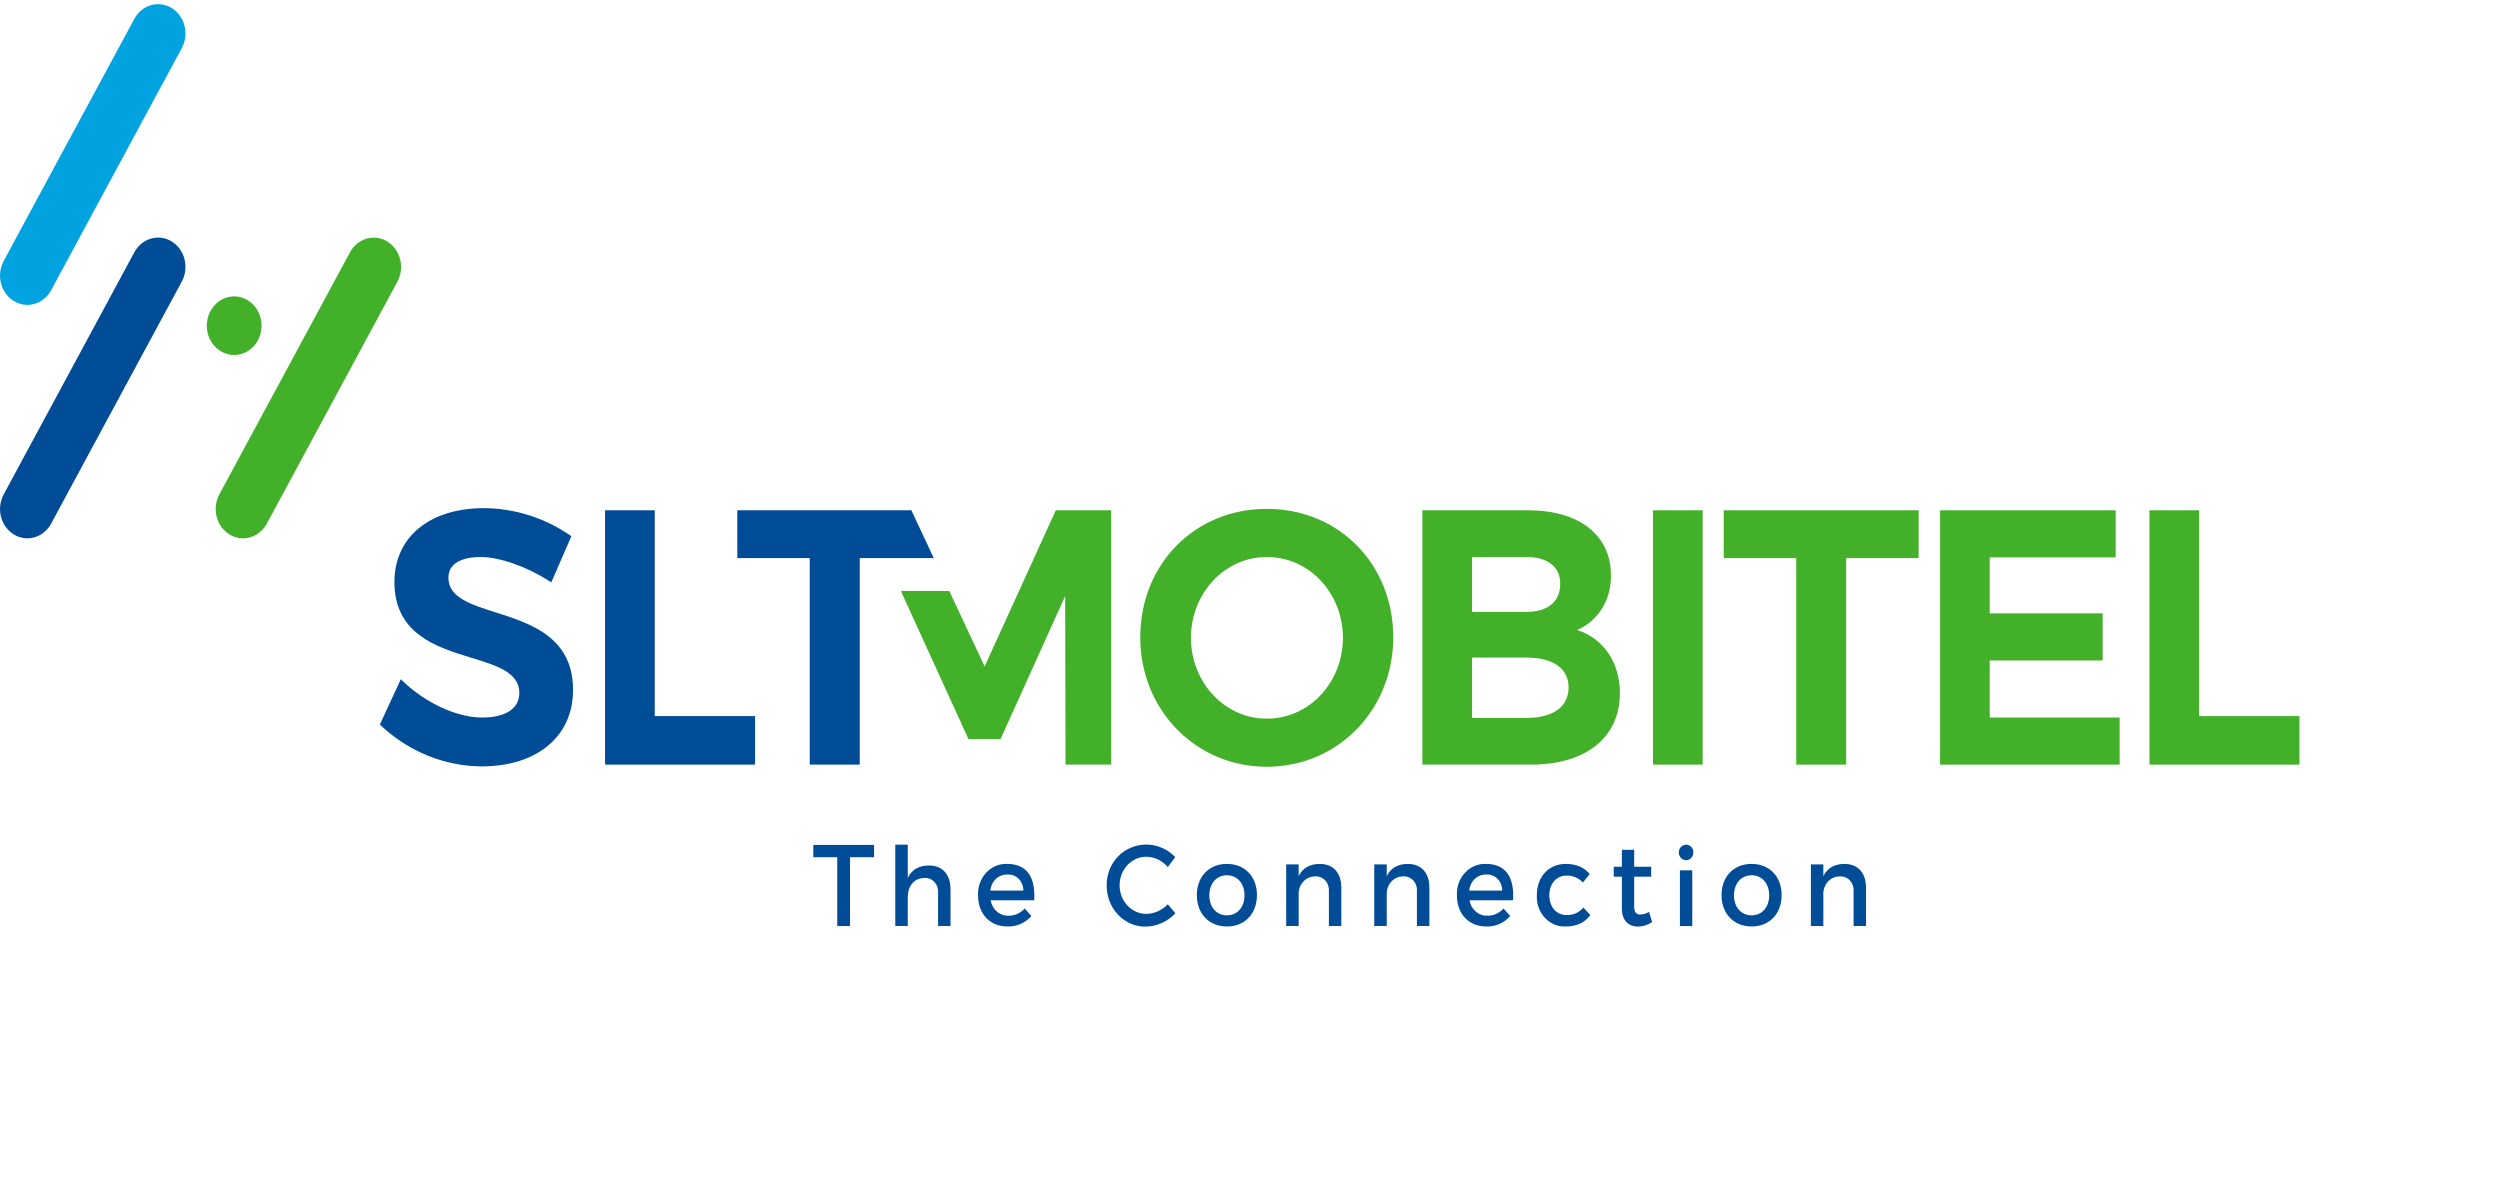 <svg width="86" height="41" viewBox="0 0 86 41" fill="none" xmlns="http://www.w3.org/2000/svg">
<path d="M0.941 10.489C0.776 10.488 0.614 10.441 0.471 10.353C0.328 10.264 0.209 10.137 0.126 9.983C0.044 9.83 0 9.656 0 9.48C0.001 9.303 0.044 9.129 0.127 8.976L4.618 0.655C4.679 0.539 4.761 0.437 4.859 0.356C4.957 0.274 5.07 0.213 5.19 0.178C5.31 0.143 5.435 0.134 5.559 0.151C5.682 0.168 5.801 0.211 5.909 0.278C6.017 0.344 6.111 0.433 6.187 0.539C6.262 0.645 6.318 0.766 6.349 0.895C6.381 1.023 6.388 1.158 6.371 1.289C6.354 1.421 6.313 1.548 6.249 1.663L1.758 9.985C1.675 10.138 1.556 10.265 1.413 10.354C1.269 10.442 1.107 10.488 0.941 10.489Z" fill="#00A3E0"/>
<path d="M0.941 18.519C0.776 18.519 0.614 18.472 0.471 18.383C0.328 18.295 0.209 18.167 0.126 18.014C0.044 17.861 0 17.687 0 17.51C0.001 17.333 0.044 17.16 0.127 17.007L4.618 8.685C4.679 8.569 4.761 8.467 4.859 8.386C4.958 8.304 5.07 8.244 5.19 8.209C5.31 8.173 5.436 8.164 5.559 8.181C5.682 8.198 5.802 8.242 5.909 8.308C6.017 8.375 6.112 8.464 6.187 8.569C6.263 8.675 6.318 8.796 6.349 8.925C6.381 9.054 6.388 9.188 6.371 9.32C6.354 9.452 6.313 9.579 6.249 9.694L1.758 18.015C1.675 18.168 1.556 18.295 1.413 18.384C1.269 18.473 1.107 18.519 0.941 18.519Z" fill="#004C97"/>
<path d="M8.361 18.519C8.195 18.519 8.033 18.472 7.89 18.384C7.746 18.295 7.628 18.168 7.545 18.015C7.462 17.861 7.419 17.688 7.419 17.511C7.419 17.334 7.462 17.16 7.545 17.006L12.036 8.685C12.097 8.57 12.179 8.468 12.277 8.386C12.376 8.305 12.488 8.245 12.608 8.21C12.728 8.175 12.853 8.166 12.976 8.183C13.1 8.2 13.219 8.243 13.326 8.31C13.434 8.376 13.528 8.465 13.604 8.571C13.679 8.676 13.735 8.797 13.766 8.926C13.798 9.054 13.806 9.188 13.789 9.32C13.772 9.452 13.73 9.579 13.668 9.694L9.178 18.015C9.095 18.168 8.976 18.296 8.832 18.384C8.689 18.473 8.526 18.519 8.361 18.519Z" fill="#43B02A"/>
<path d="M8.998 11.204C8.998 11.403 8.943 11.598 8.839 11.764C8.736 11.93 8.588 12.059 8.416 12.135C8.244 12.211 8.055 12.231 7.872 12.192C7.689 12.153 7.521 12.057 7.39 11.916C7.258 11.776 7.168 11.596 7.132 11.4C7.095 11.205 7.114 11.002 7.185 10.818C7.257 10.634 7.377 10.477 7.532 10.366C7.687 10.255 7.869 10.196 8.056 10.196C8.305 10.196 8.545 10.302 8.722 10.491C8.898 10.68 8.998 10.937 8.998 11.204Z" fill="#43B02A"/>
<path d="M17.056 21.069C16.18 20.789 15.425 20.549 15.425 19.874C15.425 19.231 16.195 19.161 16.525 19.161C17.182 19.161 18.105 19.483 18.88 19.98L18.965 20.033L19.655 18.446L19.591 18.401C18.711 17.806 17.692 17.487 16.651 17.48C14.778 17.48 13.568 18.477 13.568 20.021C13.568 21.817 15.03 22.265 16.206 22.625C17.095 22.897 17.865 23.133 17.865 23.836C17.865 24.375 17.397 24.683 16.582 24.683C15.727 24.683 14.664 24.198 13.874 23.447L13.788 23.365L13.068 24.923L13.117 24.971C14.072 25.86 15.294 26.354 16.56 26.364C18.475 26.364 19.712 25.334 19.712 23.739C19.719 21.916 18.243 21.445 17.057 21.068" fill="#004C97"/>
<path d="M22.523 24.634V17.554H20.814V26.303H25.974V24.634H22.523Z" fill="#004C97"/>
<path d="M31.351 17.554H25.363V19.198H27.855V26.303H29.575V19.198H32.121L31.351 17.554Z" fill="#004C97"/>
<path d="M43.577 17.505C41.095 17.505 39.225 19.407 39.225 21.928C39.225 24.423 41.137 26.377 43.577 26.377C46.017 26.377 47.928 24.423 47.928 21.928C47.928 19.407 46.059 17.505 43.577 17.505ZM43.599 24.72C43.255 24.725 42.914 24.657 42.595 24.519C42.276 24.381 41.986 24.178 41.741 23.919C41.496 23.66 41.302 23.352 41.169 23.013C41.036 22.673 40.968 22.309 40.968 21.941C40.968 21.573 41.036 21.209 41.169 20.869C41.302 20.53 41.496 20.222 41.741 19.963C41.986 19.705 42.276 19.501 42.595 19.363C42.914 19.226 43.255 19.157 43.599 19.162C44.288 19.162 44.949 19.455 45.436 19.976C45.923 20.497 46.197 21.204 46.197 21.941C46.197 22.678 45.923 23.385 45.436 23.906C44.949 24.427 44.288 24.72 43.599 24.72Z" fill="#43B02A"/>
<path d="M54.254 21.671C54.605 21.523 54.905 21.263 55.113 20.926C55.321 20.589 55.427 20.191 55.416 19.788C55.416 18.41 54.326 17.554 52.572 17.554H48.929V26.303H52.675C54.557 26.303 55.724 25.363 55.724 23.848C55.724 22.784 55.169 21.975 54.254 21.671ZM52.493 21.051H50.638V19.162H52.529C53.245 19.162 53.673 19.506 53.673 20.082C53.673 20.698 53.243 21.051 52.493 21.051ZM50.638 22.622H52.532C53.426 22.622 53.959 23.003 53.959 23.64C53.964 23.791 53.933 23.941 53.869 24.075C53.805 24.21 53.71 24.325 53.594 24.409C53.346 24.597 52.979 24.696 52.531 24.696H50.638L50.638 22.622Z" fill="#43B02A"/>
<path d="M58.571 17.554H56.863V26.303H58.571V17.554Z" fill="#43B02A"/>
<path d="M59.296 17.554V19.198H61.79V26.303H63.509V19.198H66.001V17.554H59.296Z" fill="#43B02A"/>
<path d="M68.447 24.683V22.72H72.332V21.1H68.447V19.174H72.779V17.554H66.739V26.303H72.916V24.683H68.447Z" fill="#43B02A"/>
<path d="M75.65 24.634V17.554H73.942V26.303H79.102V24.634H75.65Z" fill="#43B02A"/>
<path d="M36.319 17.554L33.872 22.925L32.655 20.33H30.99L33.314 25.423H34.419L36.642 20.505L36.653 26.303H38.224V17.554H36.319Z" fill="#43B02A"/>
<path d="M30.068 29.065V29.488H29.241V31.856H28.801V29.488H27.978V29.065H30.068Z" fill="#004C97"/>
<path d="M32.698 30.59V31.855H32.27V30.718C32.276 30.649 32.267 30.579 32.246 30.514C32.224 30.449 32.189 30.39 32.144 30.341C32.098 30.292 32.043 30.254 31.983 30.23C31.922 30.207 31.858 30.197 31.793 30.203C31.439 30.207 31.227 30.49 31.227 30.864V31.855H30.798V29.057H31.227V30.203C31.367 29.904 31.62 29.773 31.96 29.773C32.422 29.773 32.697 30.083 32.697 30.59" fill="#004C97"/>
<path d="M35.575 30.97H34.078C34.103 31.123 34.18 31.261 34.293 31.358C34.406 31.456 34.547 31.506 34.693 31.5C34.797 31.502 34.9 31.481 34.996 31.438C35.092 31.395 35.179 31.333 35.252 31.253L35.479 31.512C35.374 31.631 35.246 31.724 35.105 31.785C34.964 31.847 34.812 31.876 34.659 31.871C34.048 31.871 33.645 31.437 33.645 30.799C33.639 30.656 33.66 30.513 33.708 30.379C33.756 30.245 33.829 30.124 33.923 30.022C34.018 29.92 34.131 29.84 34.255 29.788C34.38 29.736 34.514 29.712 34.648 29.718C35.345 29.718 35.627 30.205 35.576 30.97M35.203 30.636C35.204 30.56 35.19 30.484 35.162 30.415C35.134 30.345 35.093 30.282 35.041 30.23C34.989 30.178 34.928 30.139 34.861 30.113C34.794 30.089 34.723 30.079 34.652 30.085C34.508 30.079 34.366 30.133 34.258 30.235C34.149 30.338 34.082 30.481 34.07 30.636H35.203Z" fill="#004C97"/>
<path d="M39.446 29.472C39.324 29.47 39.203 29.494 39.09 29.542C38.977 29.591 38.874 29.663 38.788 29.754C38.701 29.846 38.632 29.955 38.585 30.075C38.538 30.195 38.514 30.324 38.514 30.454C38.514 30.585 38.538 30.714 38.585 30.834C38.632 30.954 38.701 31.063 38.788 31.155C38.874 31.246 38.977 31.318 39.09 31.366C39.203 31.415 39.324 31.439 39.446 31.437C39.719 31.429 39.978 31.311 40.173 31.106L40.434 31.417C40.164 31.702 39.803 31.866 39.424 31.875C39.247 31.88 39.071 31.847 38.907 31.777C38.742 31.708 38.592 31.605 38.466 31.472C38.339 31.34 38.239 31.182 38.171 31.007C38.103 30.833 38.068 30.645 38.069 30.456C38.069 29.663 38.668 29.053 39.439 29.053C39.809 29.055 40.163 29.209 40.43 29.484L40.173 29.826C40.081 29.718 39.969 29.631 39.844 29.57C39.719 29.509 39.584 29.475 39.446 29.472" fill="#004C97"/>
<path d="M43.239 30.791C43.239 31.433 42.818 31.871 42.207 31.871C41.593 31.871 41.171 31.433 41.171 30.791C41.171 30.153 41.593 29.718 42.207 29.718C42.818 29.718 43.239 30.153 43.239 30.791ZM41.601 30.799C41.601 31.209 41.849 31.488 42.207 31.488C42.561 31.488 42.811 31.209 42.811 30.799C42.811 30.392 42.561 30.109 42.207 30.109C41.849 30.109 41.601 30.392 41.601 30.799Z" fill="#004C97"/>
<path d="M46.142 30.536V31.855H45.714V30.663C45.719 30.594 45.711 30.525 45.69 30.46C45.668 30.395 45.633 30.336 45.587 30.287C45.542 30.238 45.487 30.2 45.426 30.176C45.365 30.153 45.3 30.143 45.236 30.149C45.09 30.147 44.949 30.207 44.844 30.315C44.739 30.423 44.678 30.572 44.674 30.728V31.855H44.245V29.735H44.674V30.141C44.816 29.847 45.069 29.719 45.405 29.719C45.866 29.719 46.142 30.03 46.142 30.535" fill="#004C97"/>
<path d="M49.171 30.536V31.855H48.742V30.663C48.748 30.595 48.74 30.525 48.718 30.46C48.696 30.395 48.661 30.336 48.616 30.287C48.571 30.238 48.516 30.201 48.455 30.177C48.394 30.153 48.33 30.144 48.265 30.149C48.119 30.147 47.978 30.206 47.873 30.315C47.768 30.423 47.707 30.572 47.704 30.728V31.855H47.274V29.735H47.704V30.141C47.845 29.847 48.098 29.719 48.433 29.719C48.895 29.719 49.171 30.03 49.171 30.535" fill="#004C97"/>
<path d="M52.048 30.97H50.551C50.576 31.123 50.653 31.261 50.765 31.358C50.878 31.455 51.02 31.506 51.165 31.5C51.269 31.502 51.372 31.48 51.468 31.438C51.564 31.395 51.651 31.332 51.724 31.253L51.951 31.512C51.845 31.631 51.718 31.724 51.577 31.786C51.435 31.848 51.283 31.877 51.131 31.871C50.52 31.871 50.118 31.437 50.118 30.799C50.111 30.656 50.132 30.513 50.18 30.379C50.228 30.245 50.302 30.124 50.396 30.022C50.49 29.92 50.603 29.84 50.728 29.788C50.853 29.736 50.986 29.712 51.12 29.718C51.817 29.718 52.1 30.205 52.048 30.97M51.675 30.636C51.676 30.559 51.662 30.484 51.635 30.414C51.607 30.344 51.565 30.281 51.513 30.229C51.461 30.177 51.4 30.138 51.333 30.113C51.265 30.088 51.194 30.079 51.123 30.085C50.979 30.079 50.838 30.134 50.73 30.236C50.622 30.338 50.555 30.482 50.543 30.636H51.675Z" fill="#004C97"/>
<path d="M53.885 30.121C53.542 30.121 53.297 30.396 53.297 30.799C53.297 31.202 53.542 31.477 53.885 31.477C53.994 31.483 54.103 31.463 54.204 31.419C54.305 31.375 54.395 31.308 54.469 31.221L54.708 31.477C54.529 31.728 54.242 31.871 53.866 31.871C53.733 31.878 53.6 31.855 53.475 31.804C53.351 31.753 53.238 31.674 53.144 31.573C53.05 31.472 52.976 31.351 52.928 31.218C52.881 31.084 52.86 30.942 52.867 30.799C52.867 30.157 53.277 29.718 53.866 29.718C54.224 29.718 54.503 29.842 54.685 30.066L54.452 30.36C54.378 30.28 54.289 30.218 54.192 30.177C54.094 30.135 53.99 30.116 53.885 30.121" fill="#004C97"/>
<path d="M56.835 31.72C56.689 31.818 56.521 31.872 56.348 31.875C56.049 31.875 55.793 31.692 55.793 31.257V30.157H55.513V29.815H55.792V29.233H56.216V29.815H56.801V30.157H56.216V31.174C56.216 31.392 56.296 31.461 56.429 31.461C56.534 31.455 56.636 31.423 56.727 31.369L56.835 31.72Z" fill="#004C97"/>
<path d="M58.251 29.333C58.249 29.385 58.233 29.436 58.205 29.479C58.177 29.522 58.137 29.555 58.092 29.573C58.046 29.593 57.996 29.596 57.948 29.585C57.9 29.574 57.856 29.548 57.822 29.51C57.788 29.473 57.765 29.425 57.756 29.373C57.747 29.322 57.752 29.268 57.772 29.22C57.791 29.172 57.823 29.131 57.864 29.102C57.905 29.073 57.953 29.057 58.002 29.057C58.035 29.057 58.069 29.064 58.1 29.077C58.131 29.091 58.159 29.112 58.182 29.137C58.205 29.163 58.224 29.194 58.235 29.227C58.247 29.261 58.252 29.297 58.251 29.333ZM58.214 31.856H57.789V29.939H58.214V31.856Z" fill="#004C97"/>
<path d="M61.288 30.791C61.288 31.433 60.867 31.871 60.256 31.871C59.642 31.871 59.221 31.433 59.221 30.791C59.221 30.153 59.642 29.718 60.256 29.718C60.867 29.718 61.288 30.153 61.288 30.791ZM59.648 30.799C59.648 31.209 59.898 31.488 60.257 31.488C60.61 31.488 60.86 31.209 60.86 30.799C60.86 30.392 60.61 30.109 60.257 30.109C59.898 30.109 59.648 30.392 59.648 30.799Z" fill="#004C97"/>
<path d="M64.191 30.536V31.855H63.763V30.663C63.768 30.594 63.76 30.525 63.738 30.46C63.716 30.395 63.681 30.336 63.636 30.287C63.59 30.238 63.535 30.201 63.475 30.177C63.414 30.153 63.349 30.144 63.285 30.149C63.139 30.147 62.998 30.207 62.893 30.315C62.788 30.423 62.727 30.572 62.723 30.728V31.855H62.295V29.735H62.723V30.141C62.864 29.847 63.118 29.719 63.452 29.719C63.915 29.719 64.191 30.03 64.191 30.535" fill="#004C97"/>
</svg>
